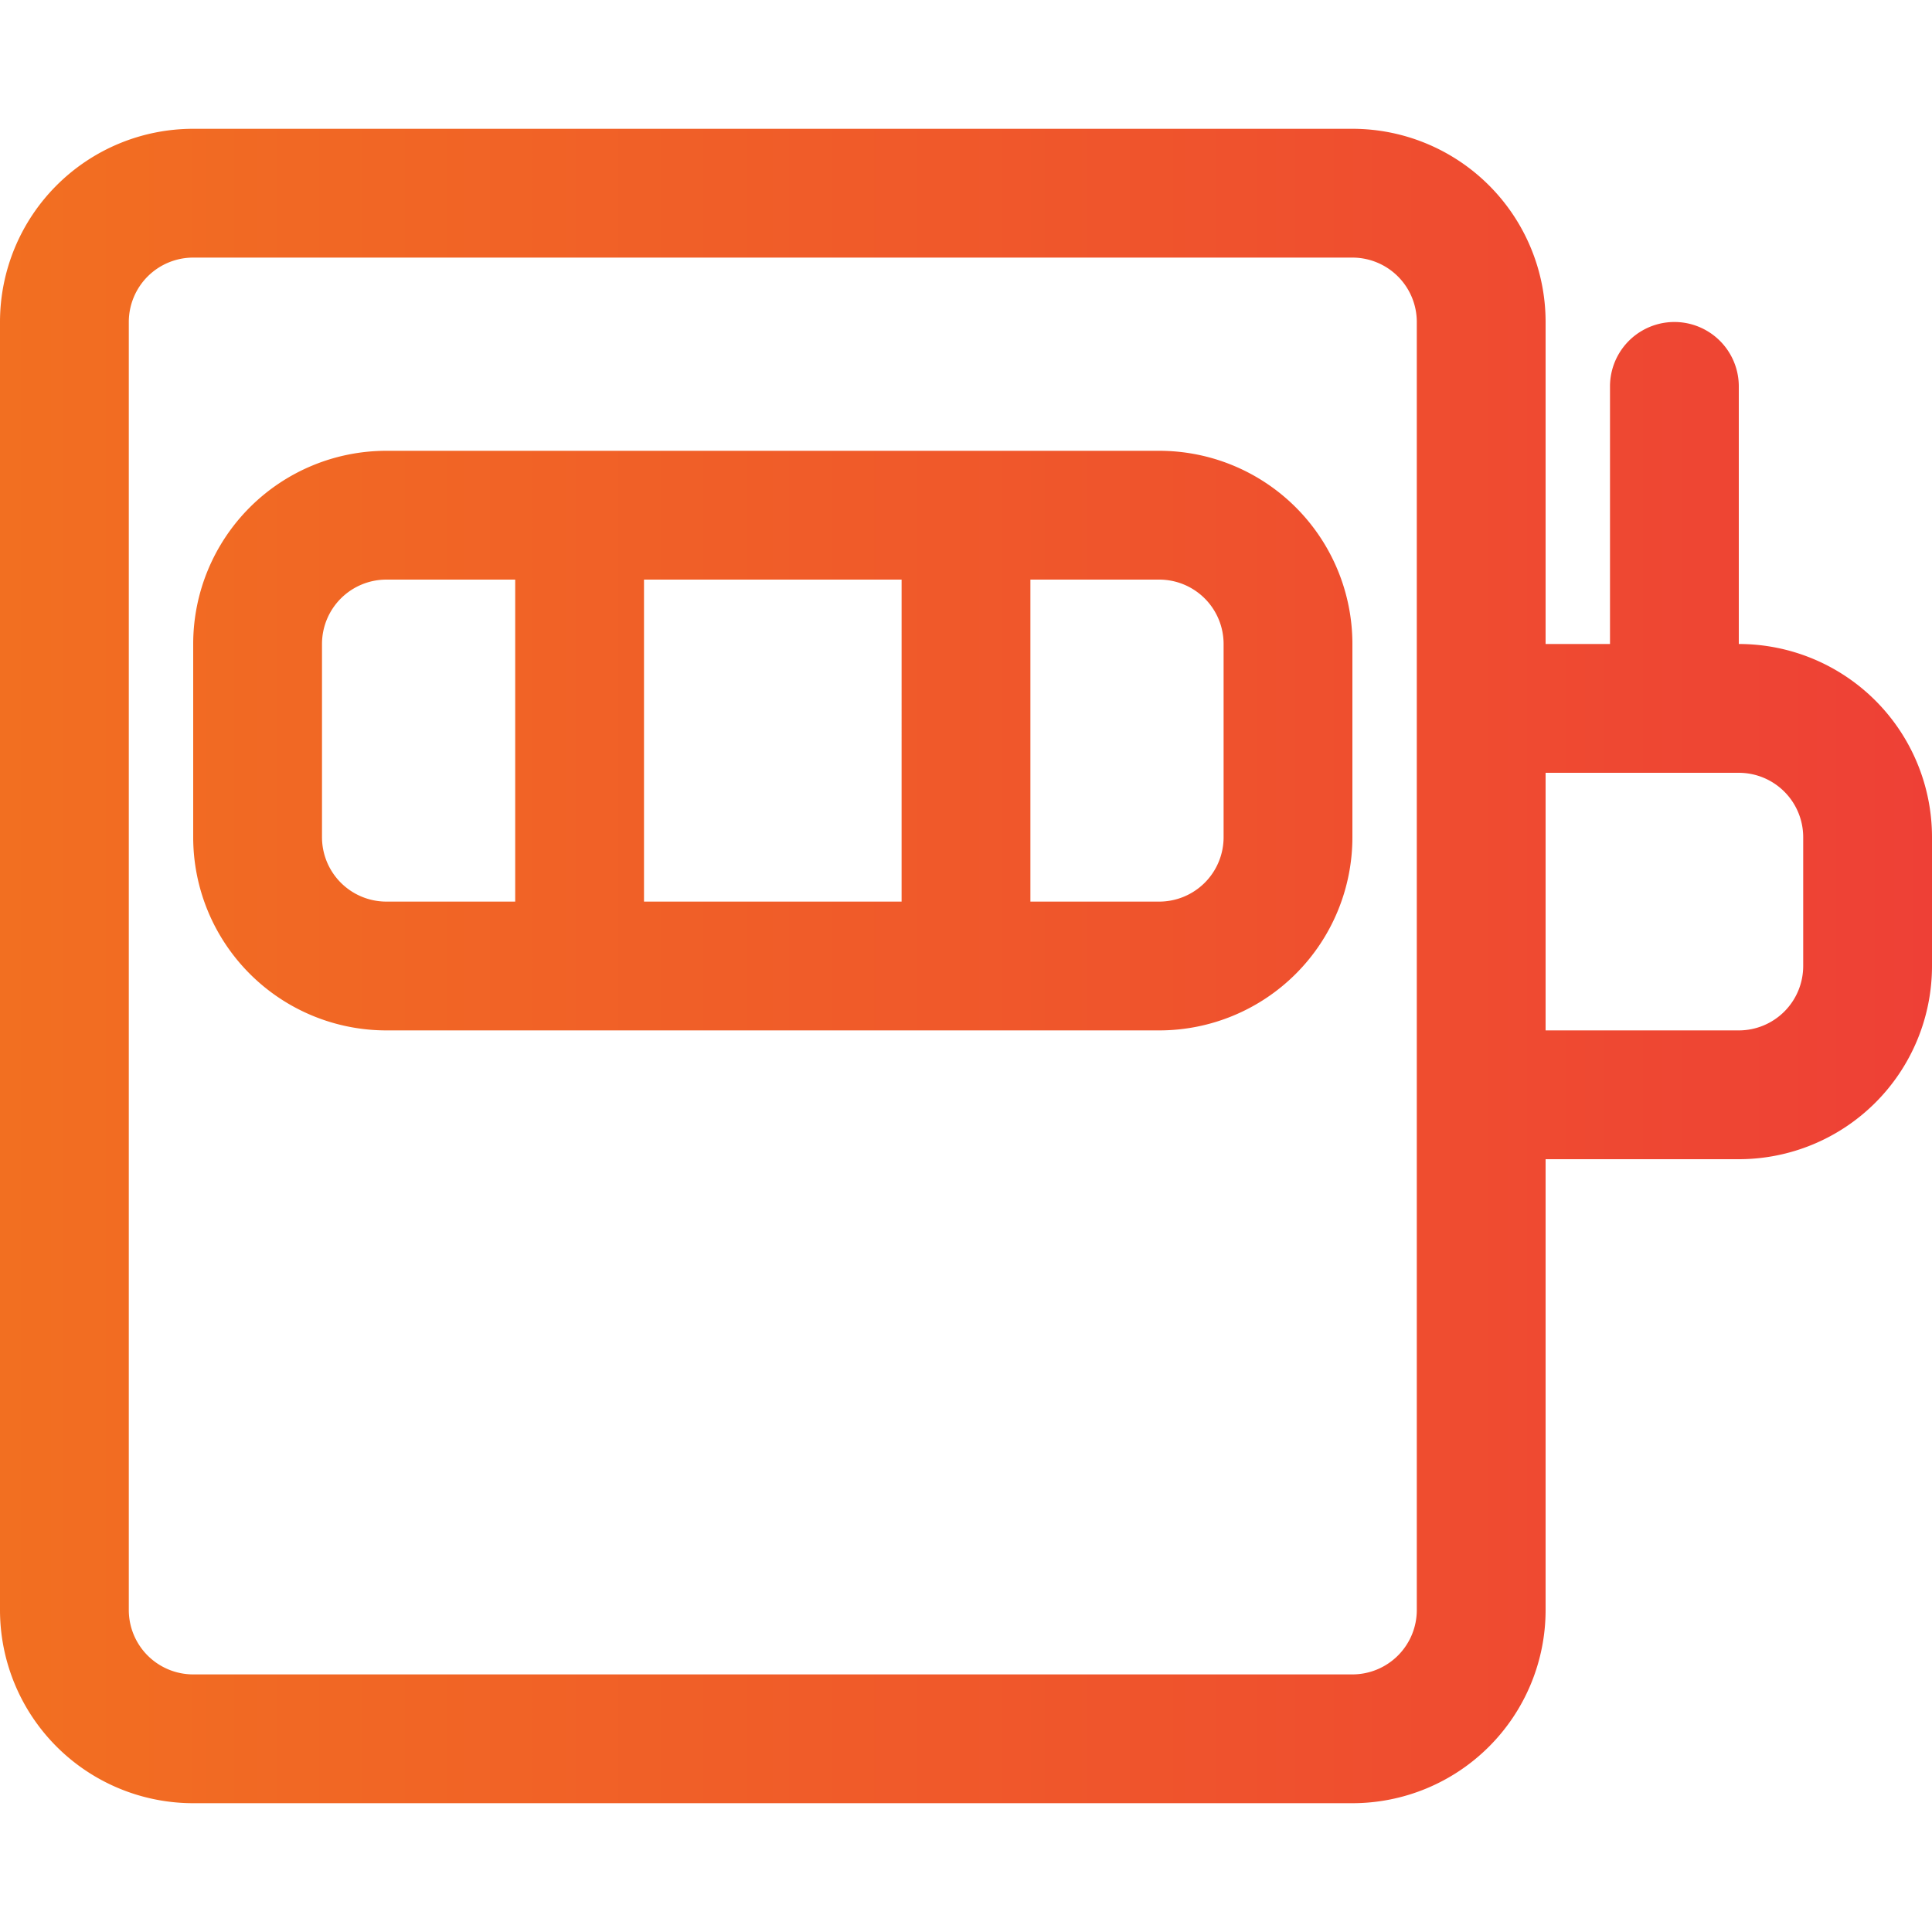 <svg width="30" height="30" fill="none" xmlns="http://www.w3.org/2000/svg"><g clip-path="url(#a)"><path d="M21 2a3 3 0 0 1 3 3v5h1V6a1 1 0 0 1 2 0v4a3 3 0 0 1 3 3v2a3 3 0 0 1-3 3h-3v7a3 3 0 0 1-3 3H3a3 3 0 0 1-3-3V5a3 3 0 0 1 3-3h18ZM3 4a1 1 0 0 0-1 1v20a1 1 0 0 0 1 1h18a1 1 0 0 0 1-1V5a1 1 0 0 0-1-1H3Zm15 3a3 3 0 0 1 3 3v3a3 3 0 0 1-3 3H6a3 3 0 0 1-3-3v-3a3 3 0 0 1 3-3h12Zm6 9h3a1 1 0 0 0 1-1v-2a1 1 0 0 0-1-1h-3v4ZM6 9a1 1 0 0 0-1 1v3a1 1 0 0 0 1 1h2V9H6Zm4 5h4V9h-4v5Zm6 0h2a1 1 0 0 0 1-1v-3a1 1 0 0 0-1-1h-2v5Z" fill="url(#b)"/></g><defs><linearGradient id="b" x1="0" y1="15.002" x2="30.005" y2="15.002" gradientUnits="userSpaceOnUse"><stop stop-color="#F26F21"/><stop offset=".64" stop-color="#EF522D"/><stop offset="1" stop-color="#EE4036"/></linearGradient><clipPath id="a"><path fill="#fff" d="M0 0h30v30H0z"/></clipPath></defs></svg>